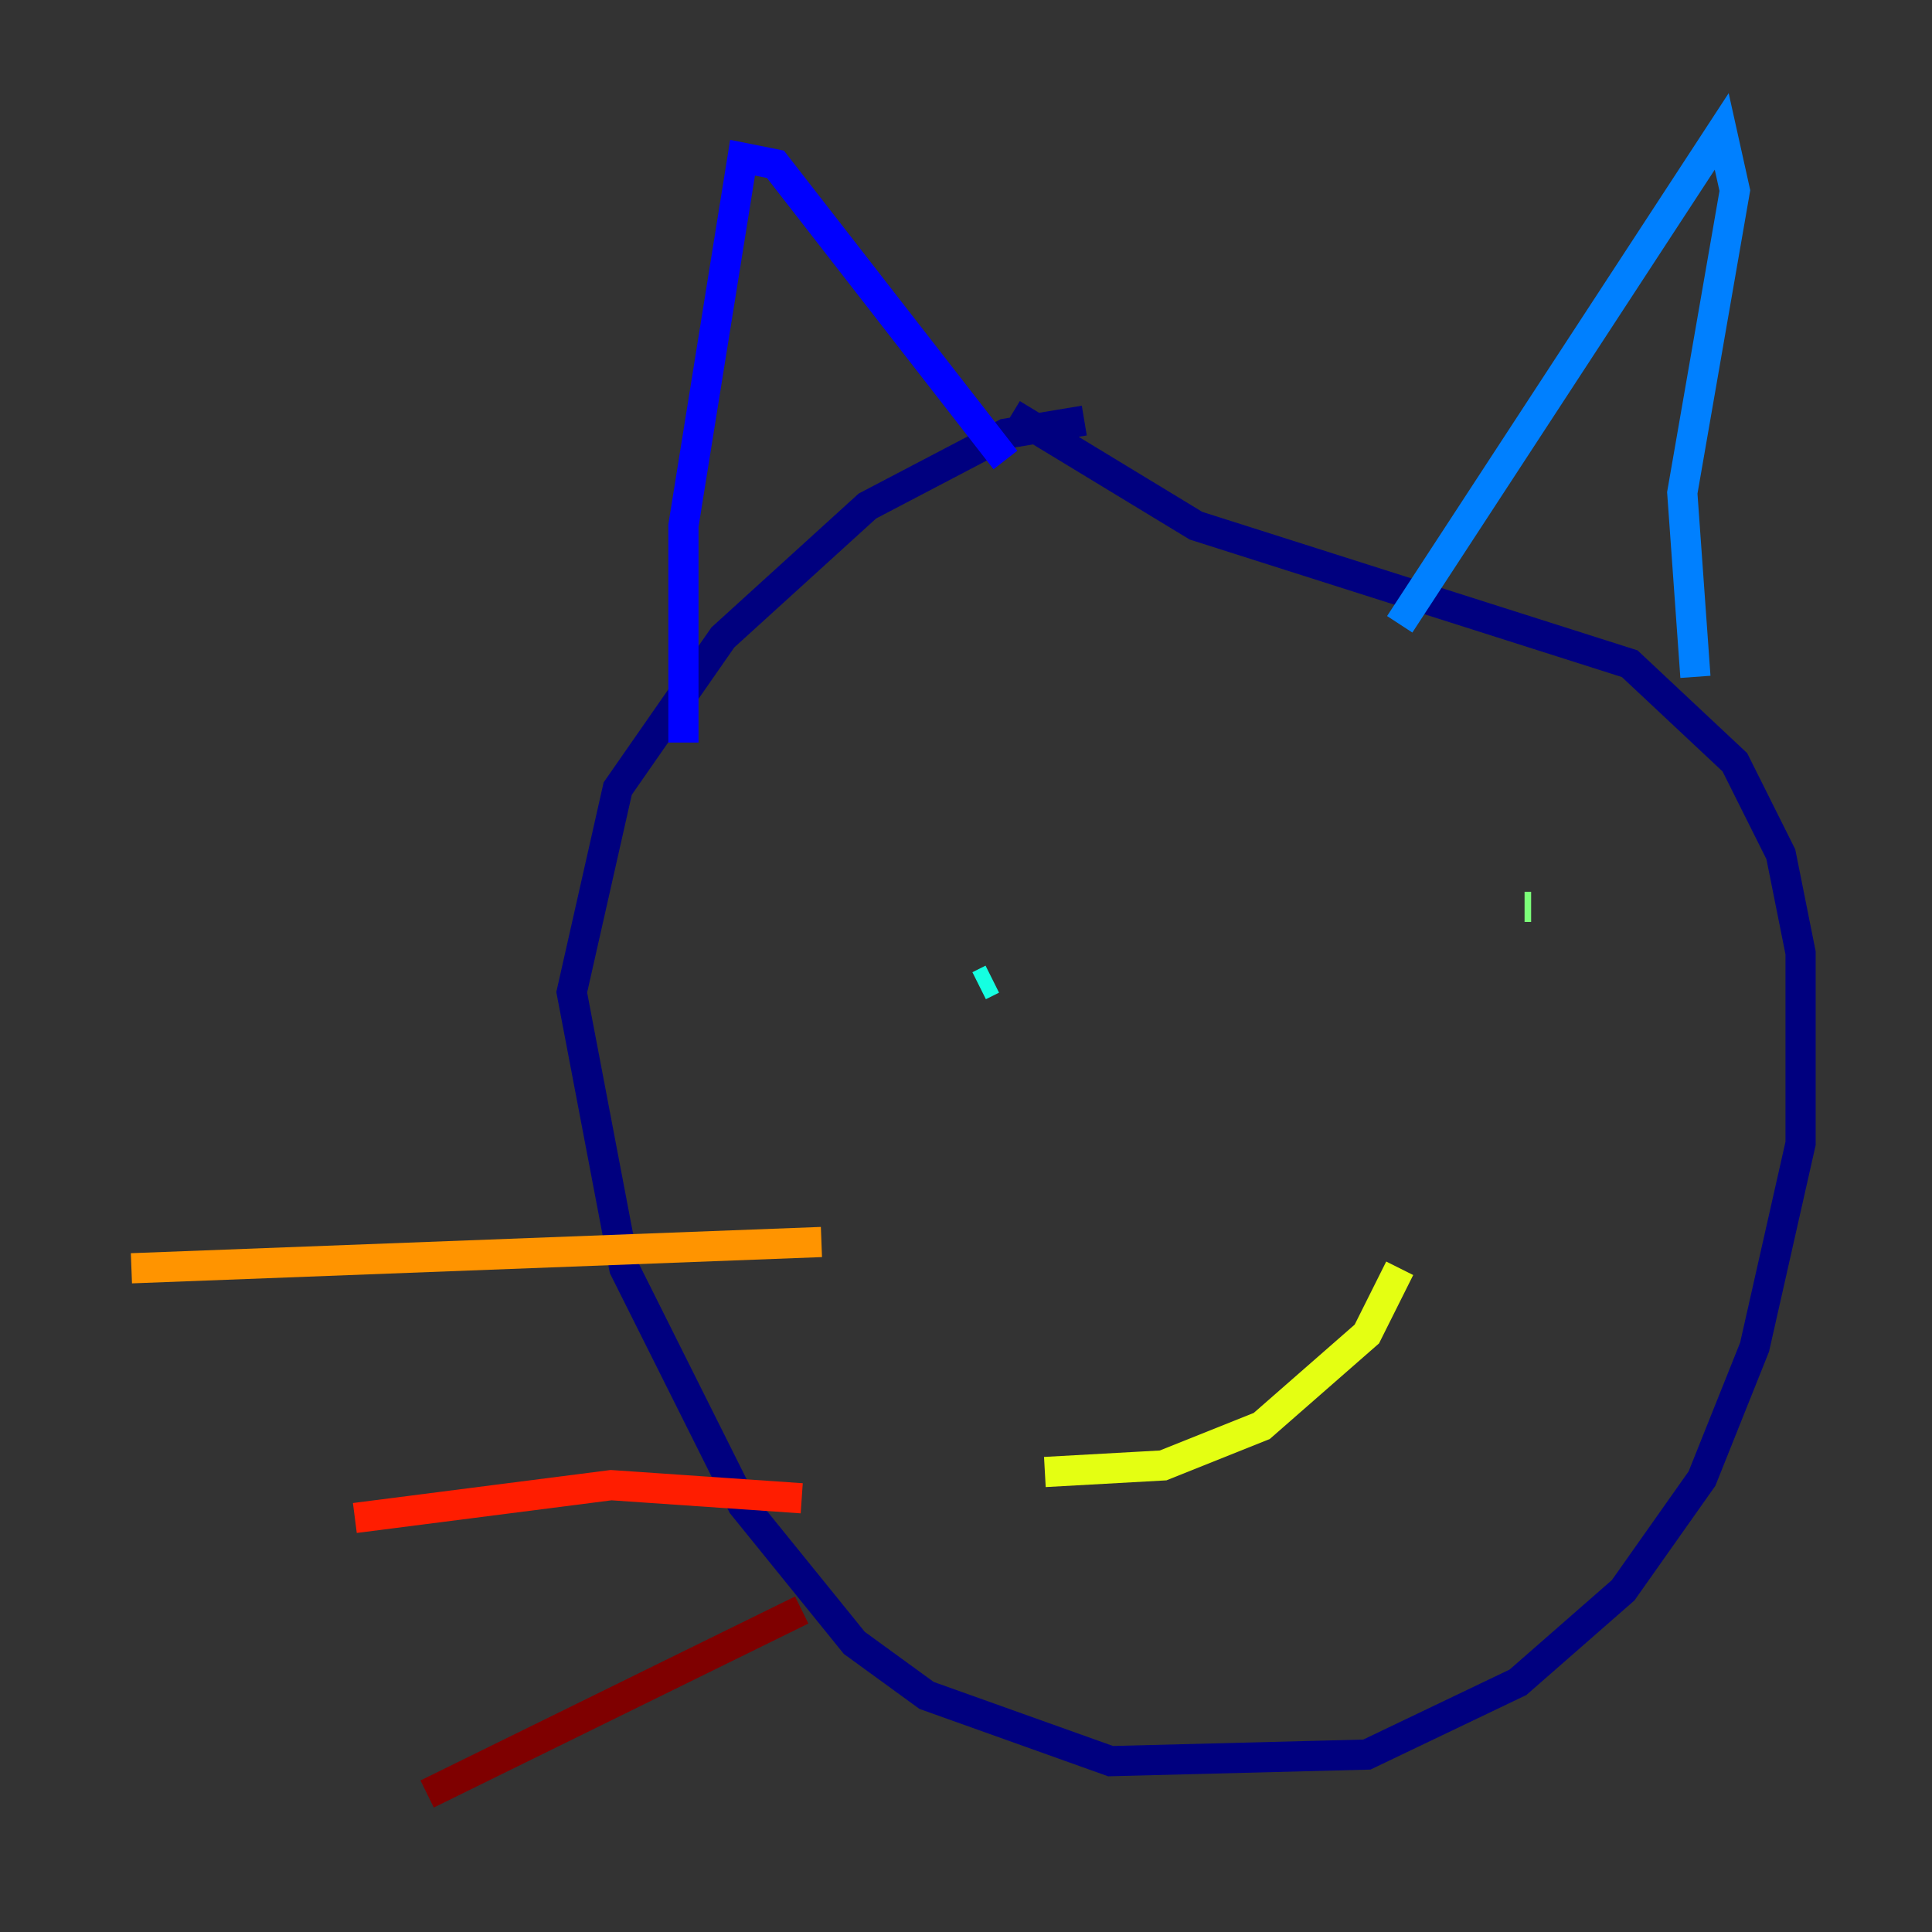 <?xml version="1.0" encoding="utf-8" ?>
<svg baseProfile="tiny" height="128" version="1.2" viewBox="0,0,128,128" width="128" xmlns="http://www.w3.org/2000/svg" xmlns:ev="http://www.w3.org/2001/xml-events" xmlns:xlink="http://www.w3.org/1999/xlink"><rect x="0" y="0" width="128" height="128" fill="#333333" stroke="none"/><defs /><polyline fill="none" points="71.837,27.864 66.612,28.735 57.469,33.524 47.891,42.231 40.925,52.245 37.878,65.742 41.361,84.027 49.197,99.701 56.599,108.844 61.388,112.326 73.578,116.68 90.558,116.245 100.571,111.456 107.537,105.361 112.762,97.959 116.245,89.252 119.293,75.755 119.293,63.129 117.986,56.599 114.939,50.503 107.973,43.973 79.238,34.83 67.048,27.429" stroke="#00007f" stroke-width="2" /><polyline fill="none" points="45.279,49.197 45.279,34.83 49.197,10.449 51.374,10.884 66.612,30.476" stroke="#0000ff" stroke-width="2" /><polyline fill="none" points="92.735,41.361 114.068,8.707 114.939,12.626 111.456,32.653 112.326,44.843" stroke="#0080ff" stroke-width="2" /><polyline fill="none" points="64.871,65.306 65.742,64.871" stroke="#15ffe1" stroke-width="2" /><polyline fill="none" points="101.007,60.082 101.442,60.082" stroke="#7cff79" stroke-width="2" /><polyline fill="none" points="69.225,97.524 77.061,97.088 83.592,94.476 90.558,88.381 92.735,84.027" stroke="#e4ff12" stroke-width="2" /><polyline fill="none" points="54.422,82.286 8.707,84.027" stroke="#ff9400" stroke-width="2" /><polyline fill="none" points="53.116,99.265 40.49,98.395 23.51,100.571" stroke="#ff1d00" stroke-width="2" /><polyline fill="none" points="53.116,106.667 28.299,118.857" stroke="#7f0000" stroke-width="2" /></svg>